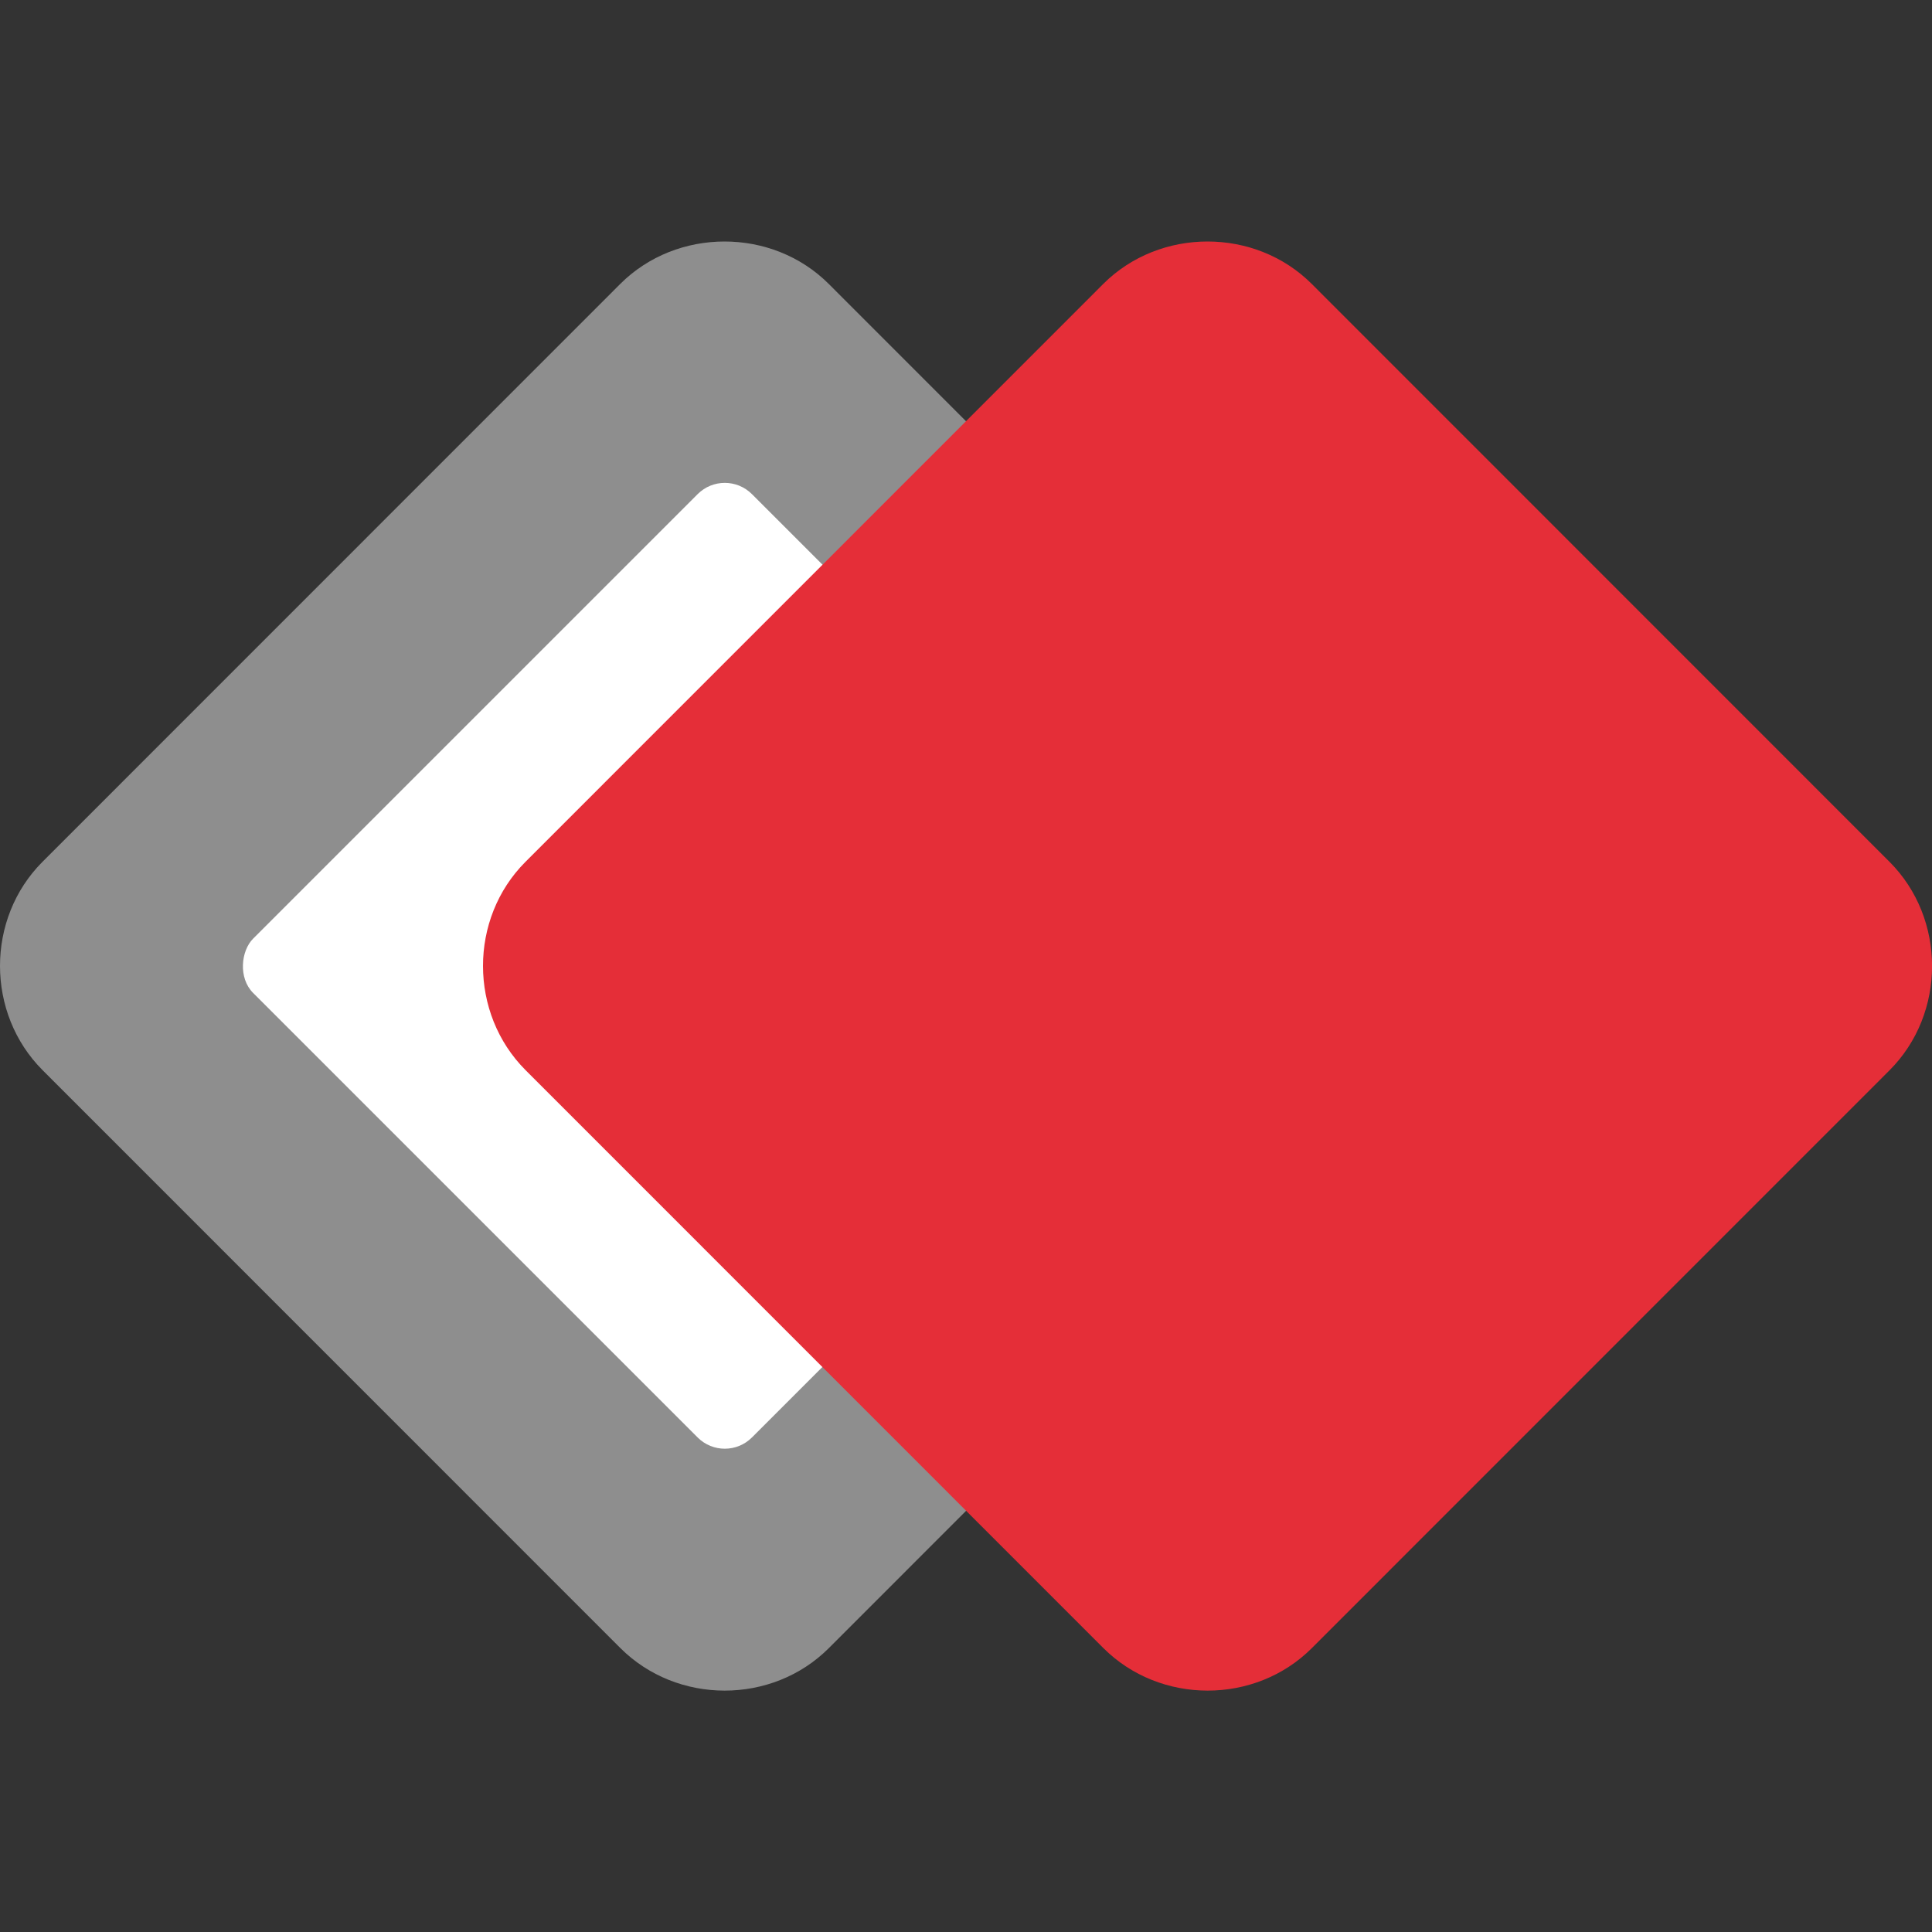 <svg height="16" width="16" xmlns="http://www.w3.org/2000/svg"><rect width="100%" height="100%" fill="#333333" stroke="none"/><path d="m6 2c-.314 0-.629.117-.864.352l-4.784 4.785c-.47.47-.469 1.256.001 1.726l4.784 4.785c.47.47 1.257.471 1.727.001l4.784-4.785c.47-.47.47-1.257 0-1.727l-4.784-4.785c-.235-.235-.549-.352-.864-.352z" fill="#8e8e8e"/><rect fill="#fff" height="5.843" rx=".318" transform="matrix(.707 .707 -.707 .707 0 0)" width="5.843" x="6.98" y="-1.51"/><path d="m10 2c-.314 0-.629.117-.864.352l-4.784 4.785c-.47.47-.469 1.256.001 1.726l4.784 4.785c.47.47 1.257.471 1.727.001l4.784-4.785c.47-.47.47-1.257 0-1.727l-4.784-4.785c-.235-.235-.549-.352-.864-.352z" fill="#e52e38"/></svg>